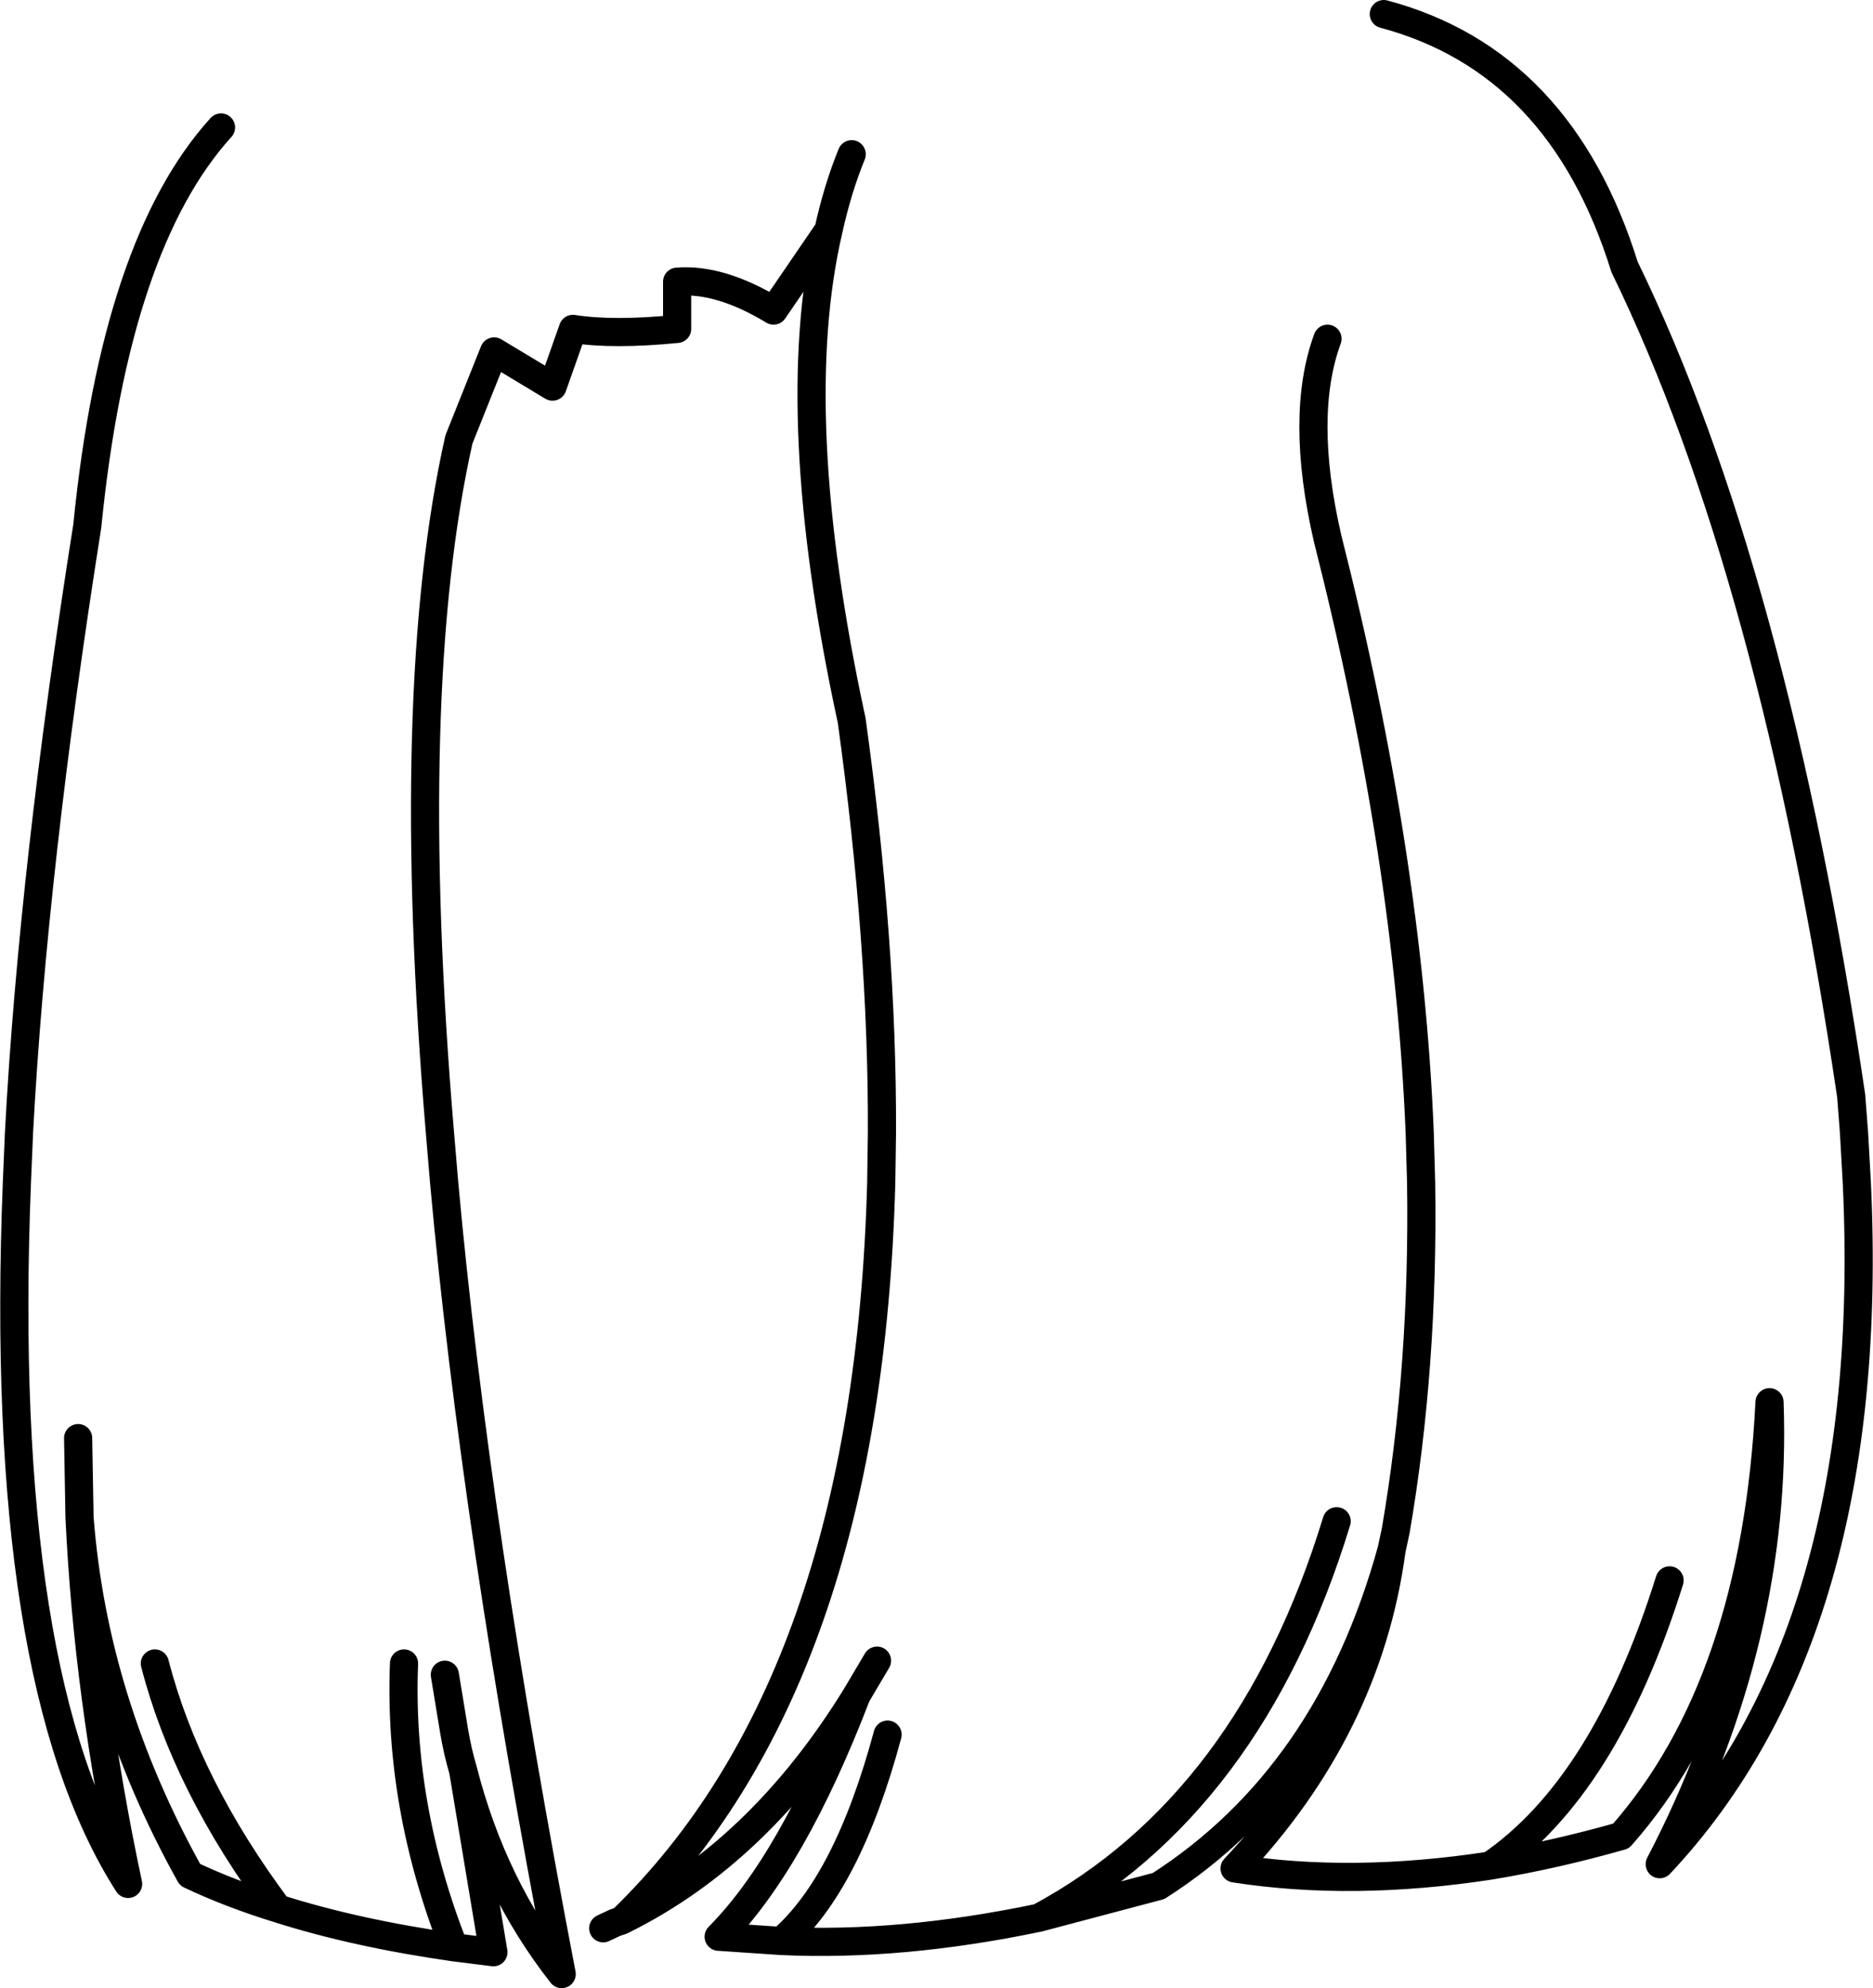 <?xml version="1.0" encoding="UTF-8" standalone="no"?>
<svg xmlns:xlink="http://www.w3.org/1999/xlink" height="141.15px" width="133.05px" xmlns="http://www.w3.org/2000/svg">
  <g transform="matrix(1.0, 0.0, 0.0, 1.0, 1.0, 70.55)">
    <path d="M59.5 -59.6 Q58.5 -57.15 57.85 -54.2 54.8 -41.1 59.5 -19.4 61.7 -3.55 61.65 9.85 L61.6 13.4 Q60.65 48.9 43.15 65.8 53.0 60.95 59.85 49.8 L61.3 47.35 M57.85 -54.2 L53.95 -48.5 Q50.15 -50.8 47.1 -50.55 L47.1 -47.2 Q42.55 -46.75 39.7 -47.2 L38.25 -43.1 34.1 -45.6 31.6 -39.35 Q27.6 -21.55 30.25 9.85 L30.55 13.4 Q32.75 37.65 38.9 69.6 34.0 63.35 31.9 55.15 L34.05 68.05 31.25 67.7 Q24.25 66.7 18.75 64.95 15.35 63.9 12.5 62.55 5.65 50.25 4.65 37.2 5.25 49.85 8.1 63.2 -1.2 48.7 0.2 13.4 L0.35 9.85 Q1.35 -8.9 5.2 -33.2 7.2 -53.25 14.7 -61.5 M97.3 -69.55 Q109.85 -66.2 114.4 -51.6 125.0 -29.85 130.5 7.25 L130.7 9.85 130.9 13.4 Q132.4 45.3 116.9 61.8 125.3 45.7 124.7 29.0 123.7 49.0 114.15 59.8 109.4 61.15 104.85 61.9 95.05 63.4 86.7 62.1 96.15 52.1 97.85 39.5 93.4 55.6 81.3 63.35 L72.8 65.6 Q63.0 67.65 54.5 67.25 L50.05 66.95 Q55.3 61.65 59.85 49.8 M93.3 -46.5 Q91.3 -41.05 93.3 -32.35 99.05 -9.7 99.85 9.85 L99.95 13.4 Q100.15 26.45 98.15 38.1 L97.85 39.5 M104.85 61.9 Q113.0 56.35 117.6 41.65 M4.55 31.55 L4.65 37.2 M31.9 55.15 Q31.5 53.8 31.25 52.3 L30.6 48.35 M43.15 65.8 L42.7 65.95 41.85 66.35 M54.5 67.25 Q59.2 63.2 62.05 52.6 M10.0 47.55 Q12.25 56.25 18.75 64.95 M27.7 47.55 Q27.3 57.65 31.25 67.7 M72.8 65.6 Q87.8 57.55 93.95 37.45" fill="none" stroke="#000000" stroke-linecap="round" stroke-linejoin="round" stroke-width="2.0"/>
  </g>
</svg>
